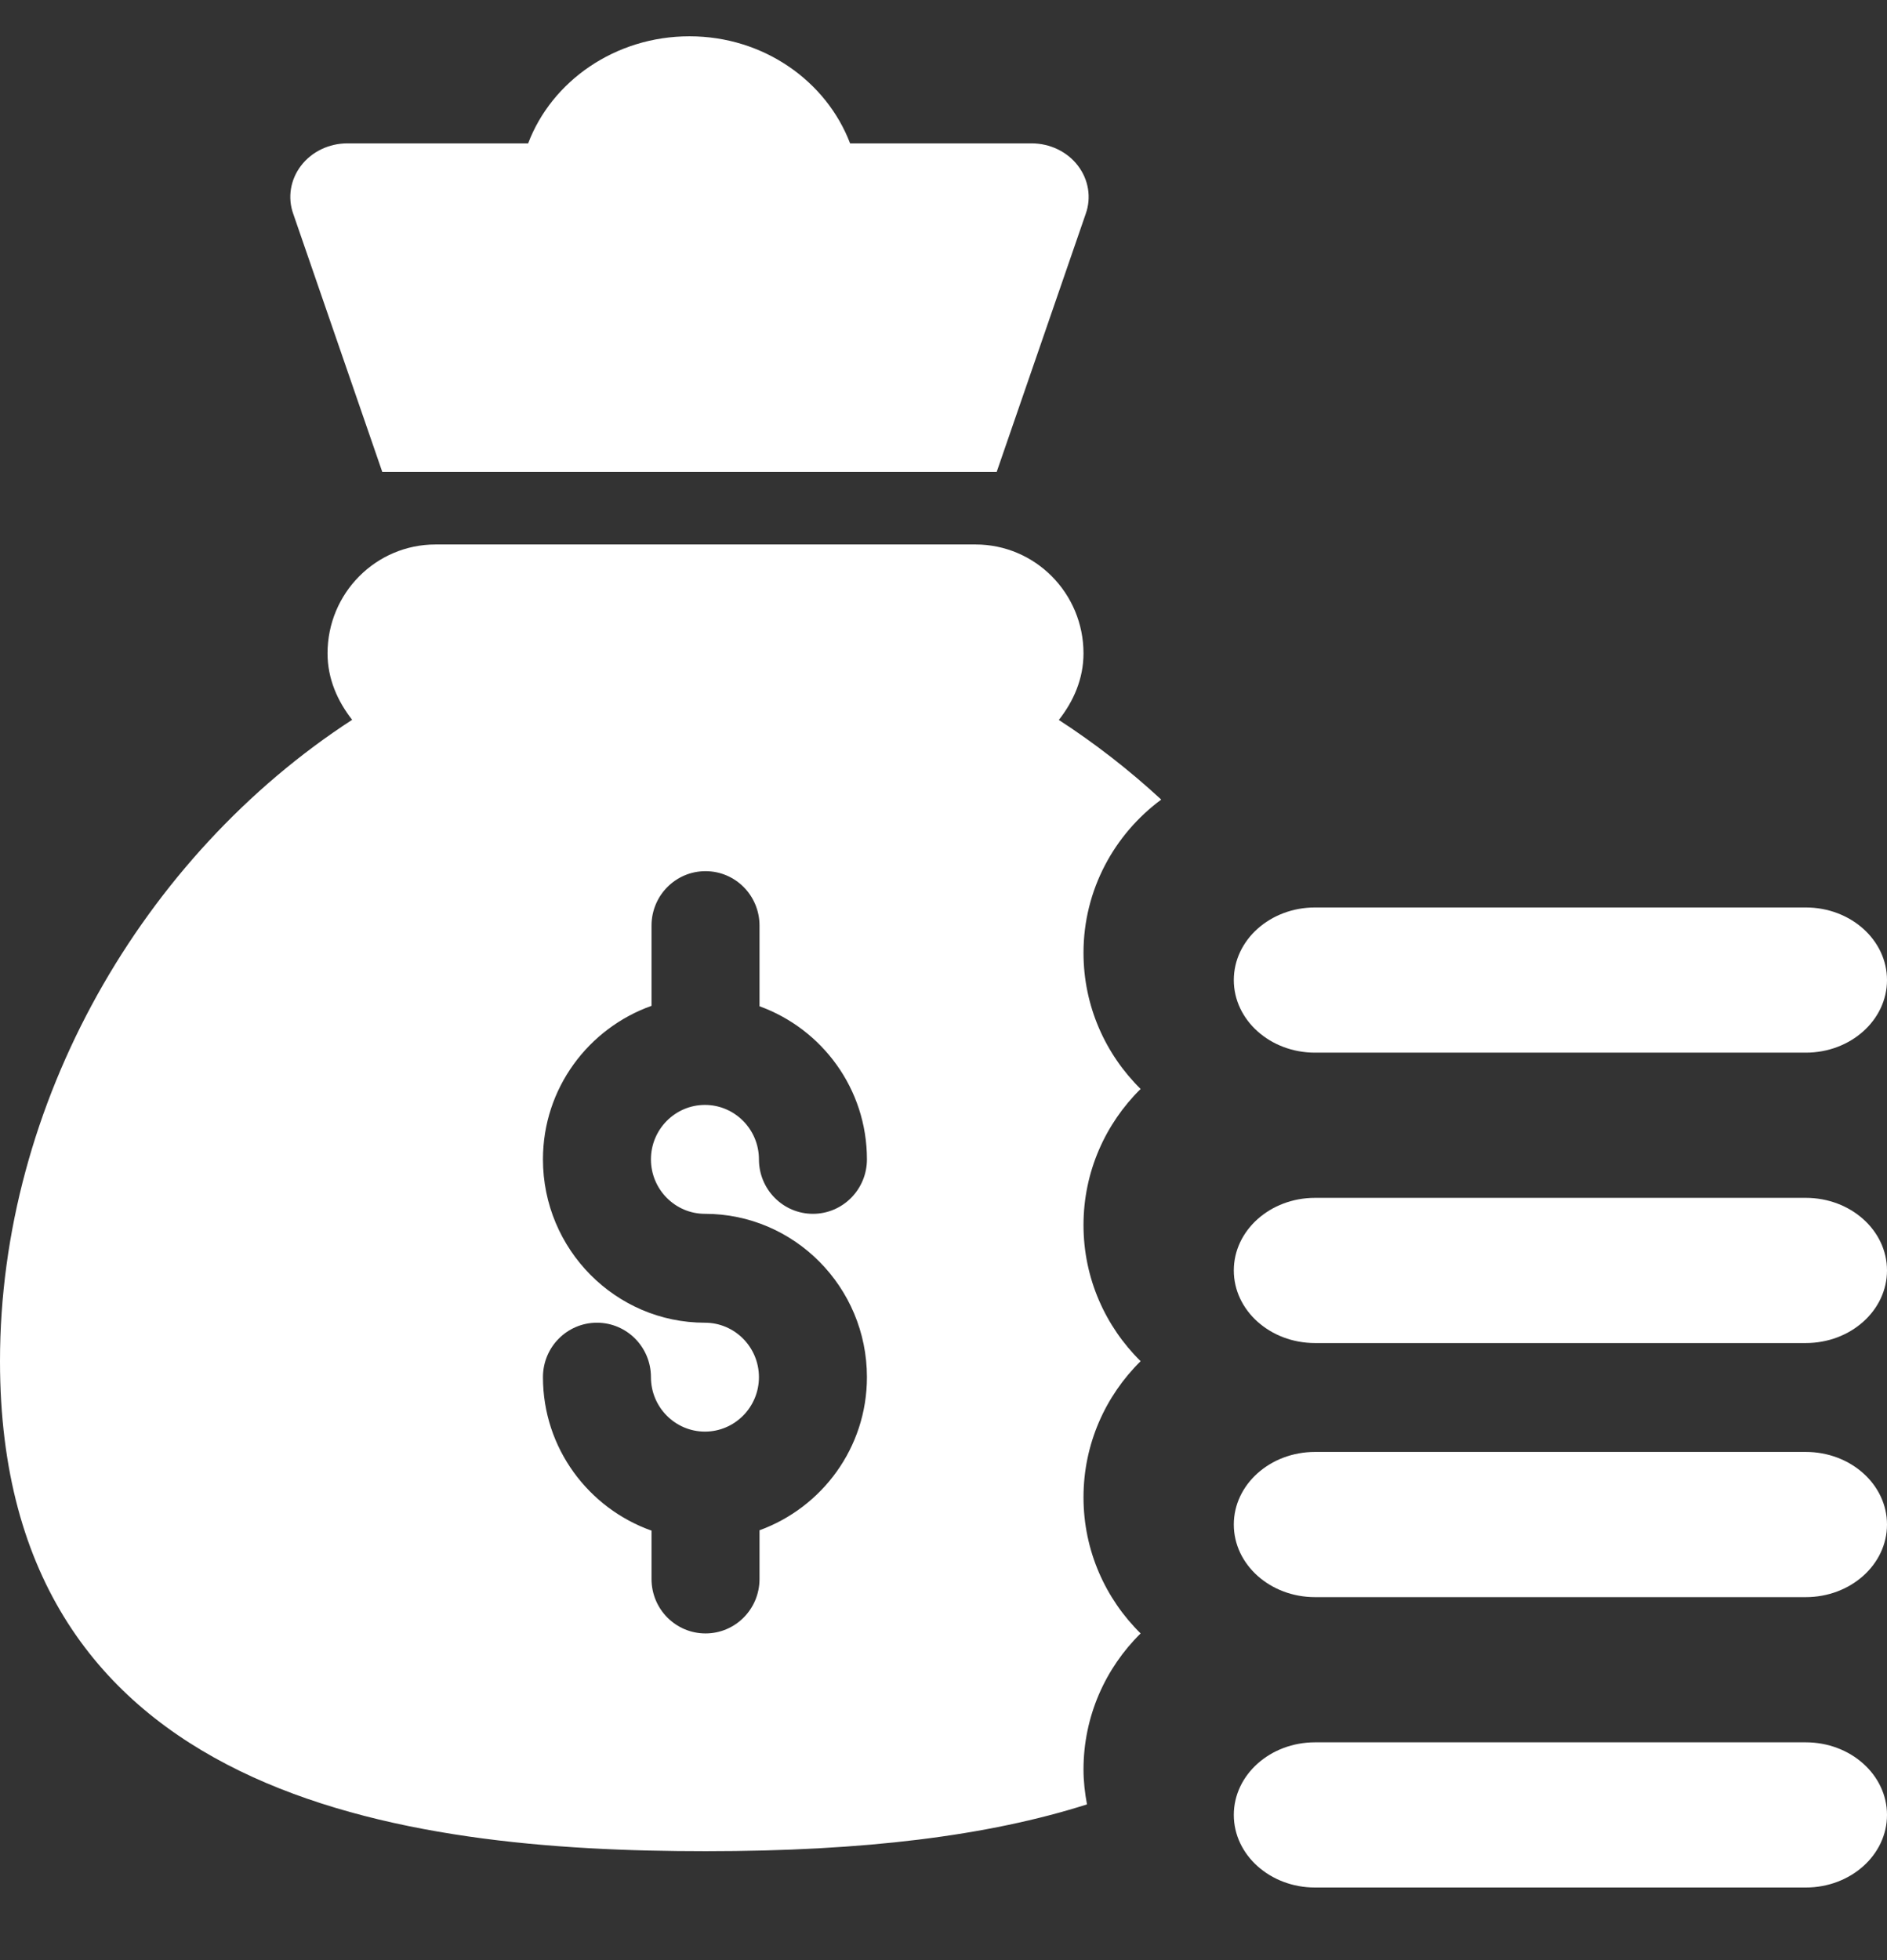 <svg width="26" height="27" viewBox="0 0 26 27" fill="none" xmlns="http://www.w3.org/2000/svg">
<rect x="0" y="0" width="26" height="27" fill="#333333" stroke="none"/>
<path fill-rule="evenodd" clip-rule="evenodd" d="M14.977 24.855C13.614 25.288 11.915 25.5 9.721 25.5C5.569 25.5 0 24.801 0 18.75C0 15.188 1.964 11.791 4.852 9.915C4.652 9.66 4.513 9.351 4.513 9C4.513 8.171 5.179 7.5 6.001 7.5H13.441C14.263 7.5 14.929 8.171 14.929 9C14.929 9.352 14.79 9.662 14.589 9.917C15.085 10.239 15.557 10.605 16 11.014C15.354 11.492 14.929 12.257 14.929 13.125C14.929 13.86 15.232 14.523 15.716 15C15.232 15.477 14.929 16.14 14.929 16.875C14.929 17.61 15.232 18.273 15.716 18.75C15.232 19.227 14.929 19.89 14.929 20.625C14.929 21.36 15.232 22.023 15.716 22.5C15.232 22.977 14.929 23.64 14.929 24.375C14.929 24.54 14.948 24.699 14.977 24.855ZM7.481 15.97C7.481 17.21 8.482 18.22 9.713 18.22C10.123 18.22 10.457 18.556 10.457 18.97C10.457 19.384 10.123 19.72 9.713 19.72C9.303 19.72 8.969 19.384 8.969 18.97C8.969 18.555 8.636 18.22 8.225 18.22C7.814 18.22 7.481 18.555 7.481 18.97C7.481 19.949 8.109 20.776 8.977 21.084V21.75C8.977 22.165 9.31 22.5 9.721 22.5C10.132 22.5 10.465 22.165 10.465 21.75V21.079C11.325 20.766 11.945 19.943 11.945 18.97C11.945 17.729 10.944 16.72 9.713 16.72C9.303 16.72 8.969 16.384 8.969 15.97C8.969 15.556 9.303 15.22 9.713 15.22C10.123 15.22 10.457 15.556 10.457 15.97C10.457 16.384 10.79 16.72 11.201 16.72C11.612 16.72 11.945 16.384 11.945 15.97C11.945 14.996 11.325 14.173 10.465 13.861V12.75C10.465 12.335 10.132 12 9.721 12C9.31 12 8.977 12.335 8.977 12.75V13.855C8.109 14.164 7.481 14.99 7.481 15.97Z" fill="white"/>
<path d="M24.881 24H18.119C17.501 24 17 24.448 17 25C17 25.552 17.501 26 18.119 26H24.881C25.499 26 26 25.552 26 25C26 24.448 25.499 24 24.881 24Z" fill="white"/>
<path d="M24.881 20H18.119C17.501 20 17 20.448 17 21C17 21.552 17.501 22 18.119 22H24.881C25.499 22 26 21.552 26 21C26 20.448 25.499 20 24.881 20Z" fill="white"/>
<path d="M24.881 16.5H18.119C17.501 16.5 17 16.948 17 17.5C17 18.052 17.501 18.5 18.119 18.5H24.881C25.499 18.5 26 18.052 26 17.5C26 16.948 25.499 16.5 24.881 16.5Z" fill="white"/>
<path d="M24.881 12.5H18.119C17.501 12.5 17 12.948 17 13.5C17 14.052 17.501 14.5 18.119 14.5H24.881C25.499 14.5 26 14.052 26 13.5C26 12.948 25.499 12.5 24.881 12.5Z" fill="white"/>
<path d="M11.713 1.975C11.387 1.119 10.523 0.5 9.5 0.5C8.476 0.5 7.602 1.117 7.277 1.975H4.786C4.533 1.975 4.296 2.089 4.148 2.282C4.001 2.474 3.96 2.722 4.041 2.947L5.267 6.5H13.733L14.959 2.947C15.04 2.722 14.999 2.474 14.852 2.282C14.704 2.089 14.467 1.975 14.214 1.975H11.713Z" fill="white"/>
</svg>
